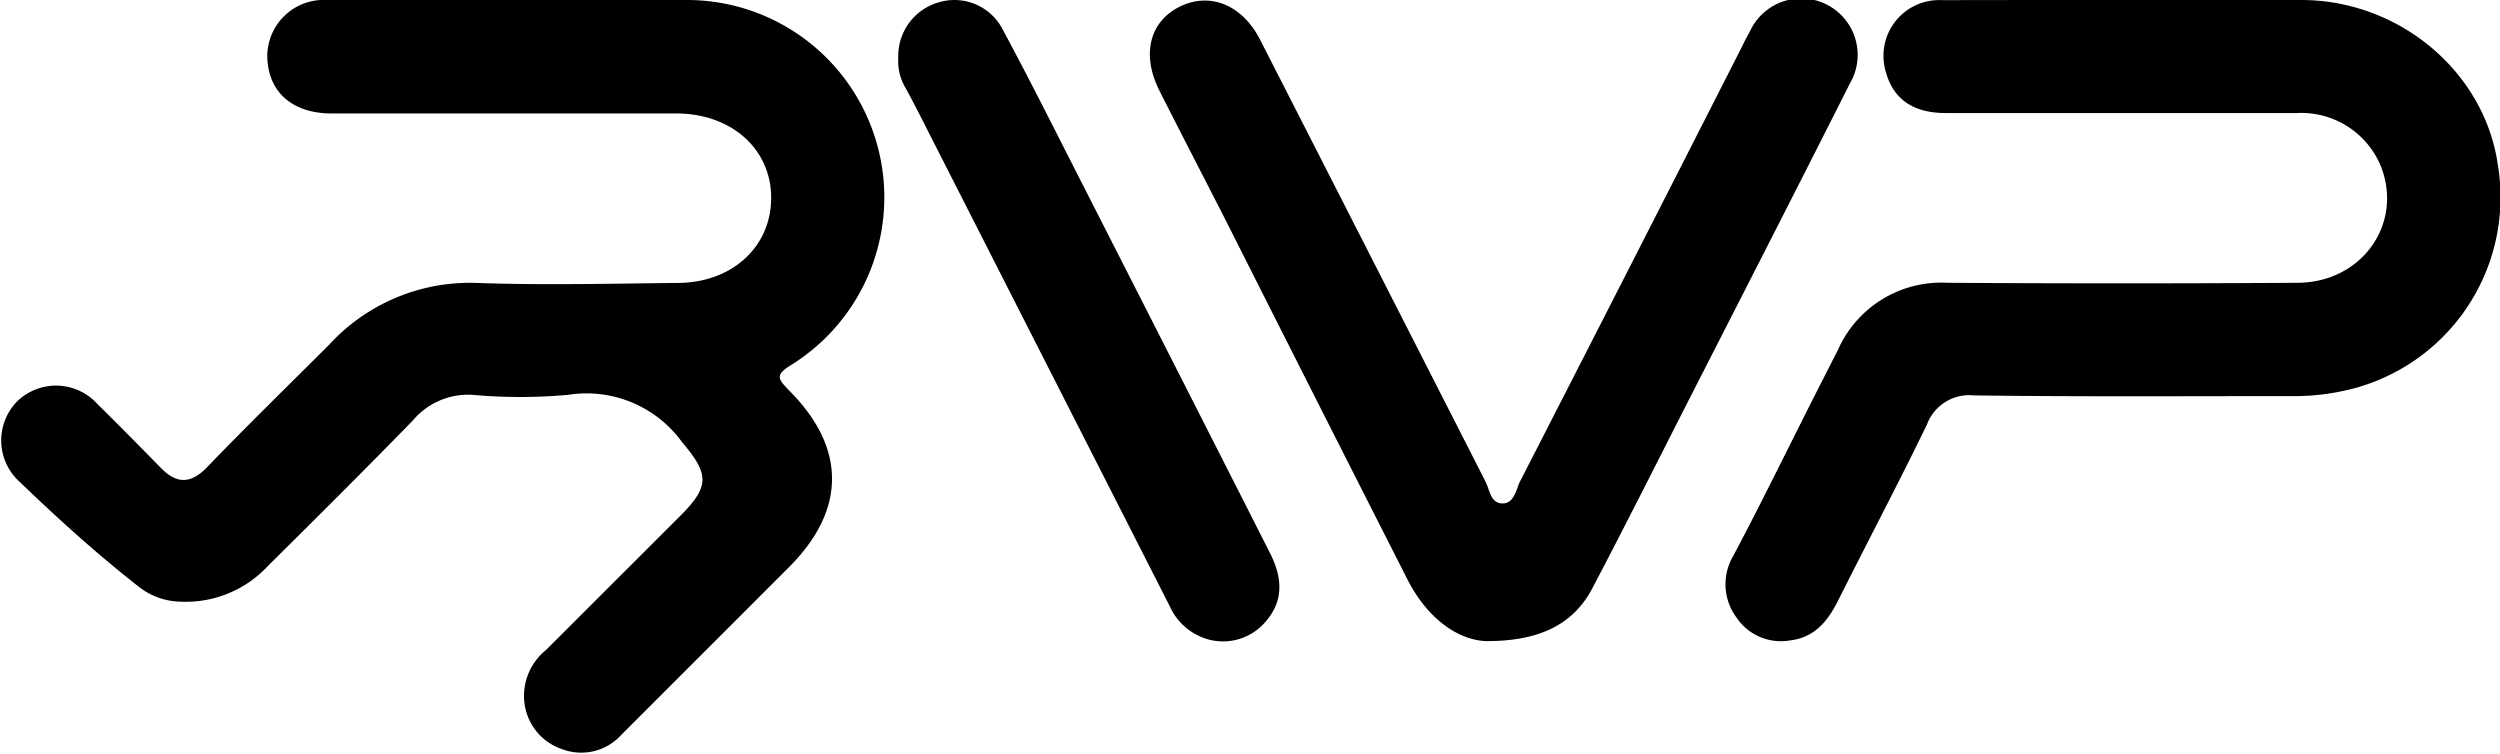 <svg xmlns="http://www.w3.org/2000/svg" viewBox="0 0 179.37 54.07"><title>Asset 10</title><g id="Layer_2" data-name="Layer 2"><g id="Layer_1-2" data-name="Layer 1"><path d="M36.77,0c4.15,0,8.3,0,12.45,0a14.16,14.16,0,0,1,7.52,26.2c-1.17.73-.9,1-.13,1.81,4.13,4.12,4.1,8.59,0,12.68l-12,12a3.88,3.88,0,0,1-4.31,1.05,4,4,0,0,1-2.68-3.37,4.23,4.23,0,0,1,1.54-3.72l9.68-9.67c2.13-2.13,2-3,.08-5.28a8.46,8.46,0,0,0-8.17-3.37,38.11,38.11,0,0,1-6.84,0,5.17,5.17,0,0,0-4.29,1.84c-3.43,3.52-6.93,7-10.4,10.44a8.05,8.05,0,0,1-6.26,2.56,5,5,0,0,1-3-1.07c-3-2.35-5.81-4.89-8.54-7.52a4,4,0,0,1-.18-5.79A4,4,0,0,1,7,29C8.51,30.48,10,32,11.54,33.57c1.11,1.14,2.11,1.17,3.27,0,2.89-3,5.85-5.89,8.79-8.82A13.7,13.7,0,0,1,34.21,20.3c4.79.17,9.59.05,14.39,0,3.89,0,6.71-2.56,6.73-6.07S52.5,8.14,48.51,8.14c-8.24,0-16.48,0-24.73,0-2.57,0-4.25-1.3-4.55-3.44A4.05,4.05,0,0,1,23.44,0C27.88,0,32.33,0,36.77,0Z"/><path d="M152.84,0c4.09,0,8.18,0,12.27,0,7,0,13.1,5.11,14.09,11.73a14.2,14.2,0,0,1-10.11,16.08,16.83,16.83,0,0,1-4.84.61c-7.54,0-15.08.05-22.62-.05a3.24,3.24,0,0,0-3.38,2.1c-2.06,4.24-4.26,8.41-6.37,12.62-.74,1.48-1.7,2.66-3.46,2.86a3.83,3.83,0,0,1-3.82-1.63,4,4,0,0,1-.24-4.44c2-3.77,3.85-7.57,5.77-11.36l1.74-3.42a8.11,8.11,0,0,1,7.86-4.81q12.54.08,25.08,0c4.66,0,7.65-4.26,6-8.39a6.17,6.17,0,0,0-6-3.79H139.58c-2.3,0-3.72-1-4.25-2.87a4,4,0,0,1,4-5.23C143.83,0,148.33,0,152.84,0Z"/><path d="M106.66,46c-2.06-.06-4.26-1.64-5.67-4.41Q94.47,28.76,88,15.92c-1.59-3.12-3.2-6.22-4.77-9.33C81.89,4,82.44,1.64,84.54.53S89.05.2,90.41,2.85q8.09,15.84,16.17,31.7c.3.58.35,1.54,1.19,1.57s1-.93,1.25-1.5q7.92-15.45,15.79-30.93c.24-.46.45-.94.72-1.39A4.05,4.05,0,1,1,132.72,6c-3.85,7.64-7.75,15.25-11.64,22.87-2.24,4.4-4.46,8.82-6.76,13.2C113,44.69,110.63,46,106.66,46Z"/><path d="M64.45,4.16a4,4,0,0,1,2.93-4A3.89,3.89,0,0,1,71.88,2c1.87,3.47,3.64,7,5.43,10.52q6.93,13.59,13.83,27.2c1,2,.85,3.6-.44,5a4,4,0,0,1-4.63.93,4.29,4.29,0,0,1-2.15-2.17L67,10.23c-.66-1.29-1.3-2.59-2-3.87A3.75,3.75,0,0,1,64.45,4.16Z"/></g></g></svg>
